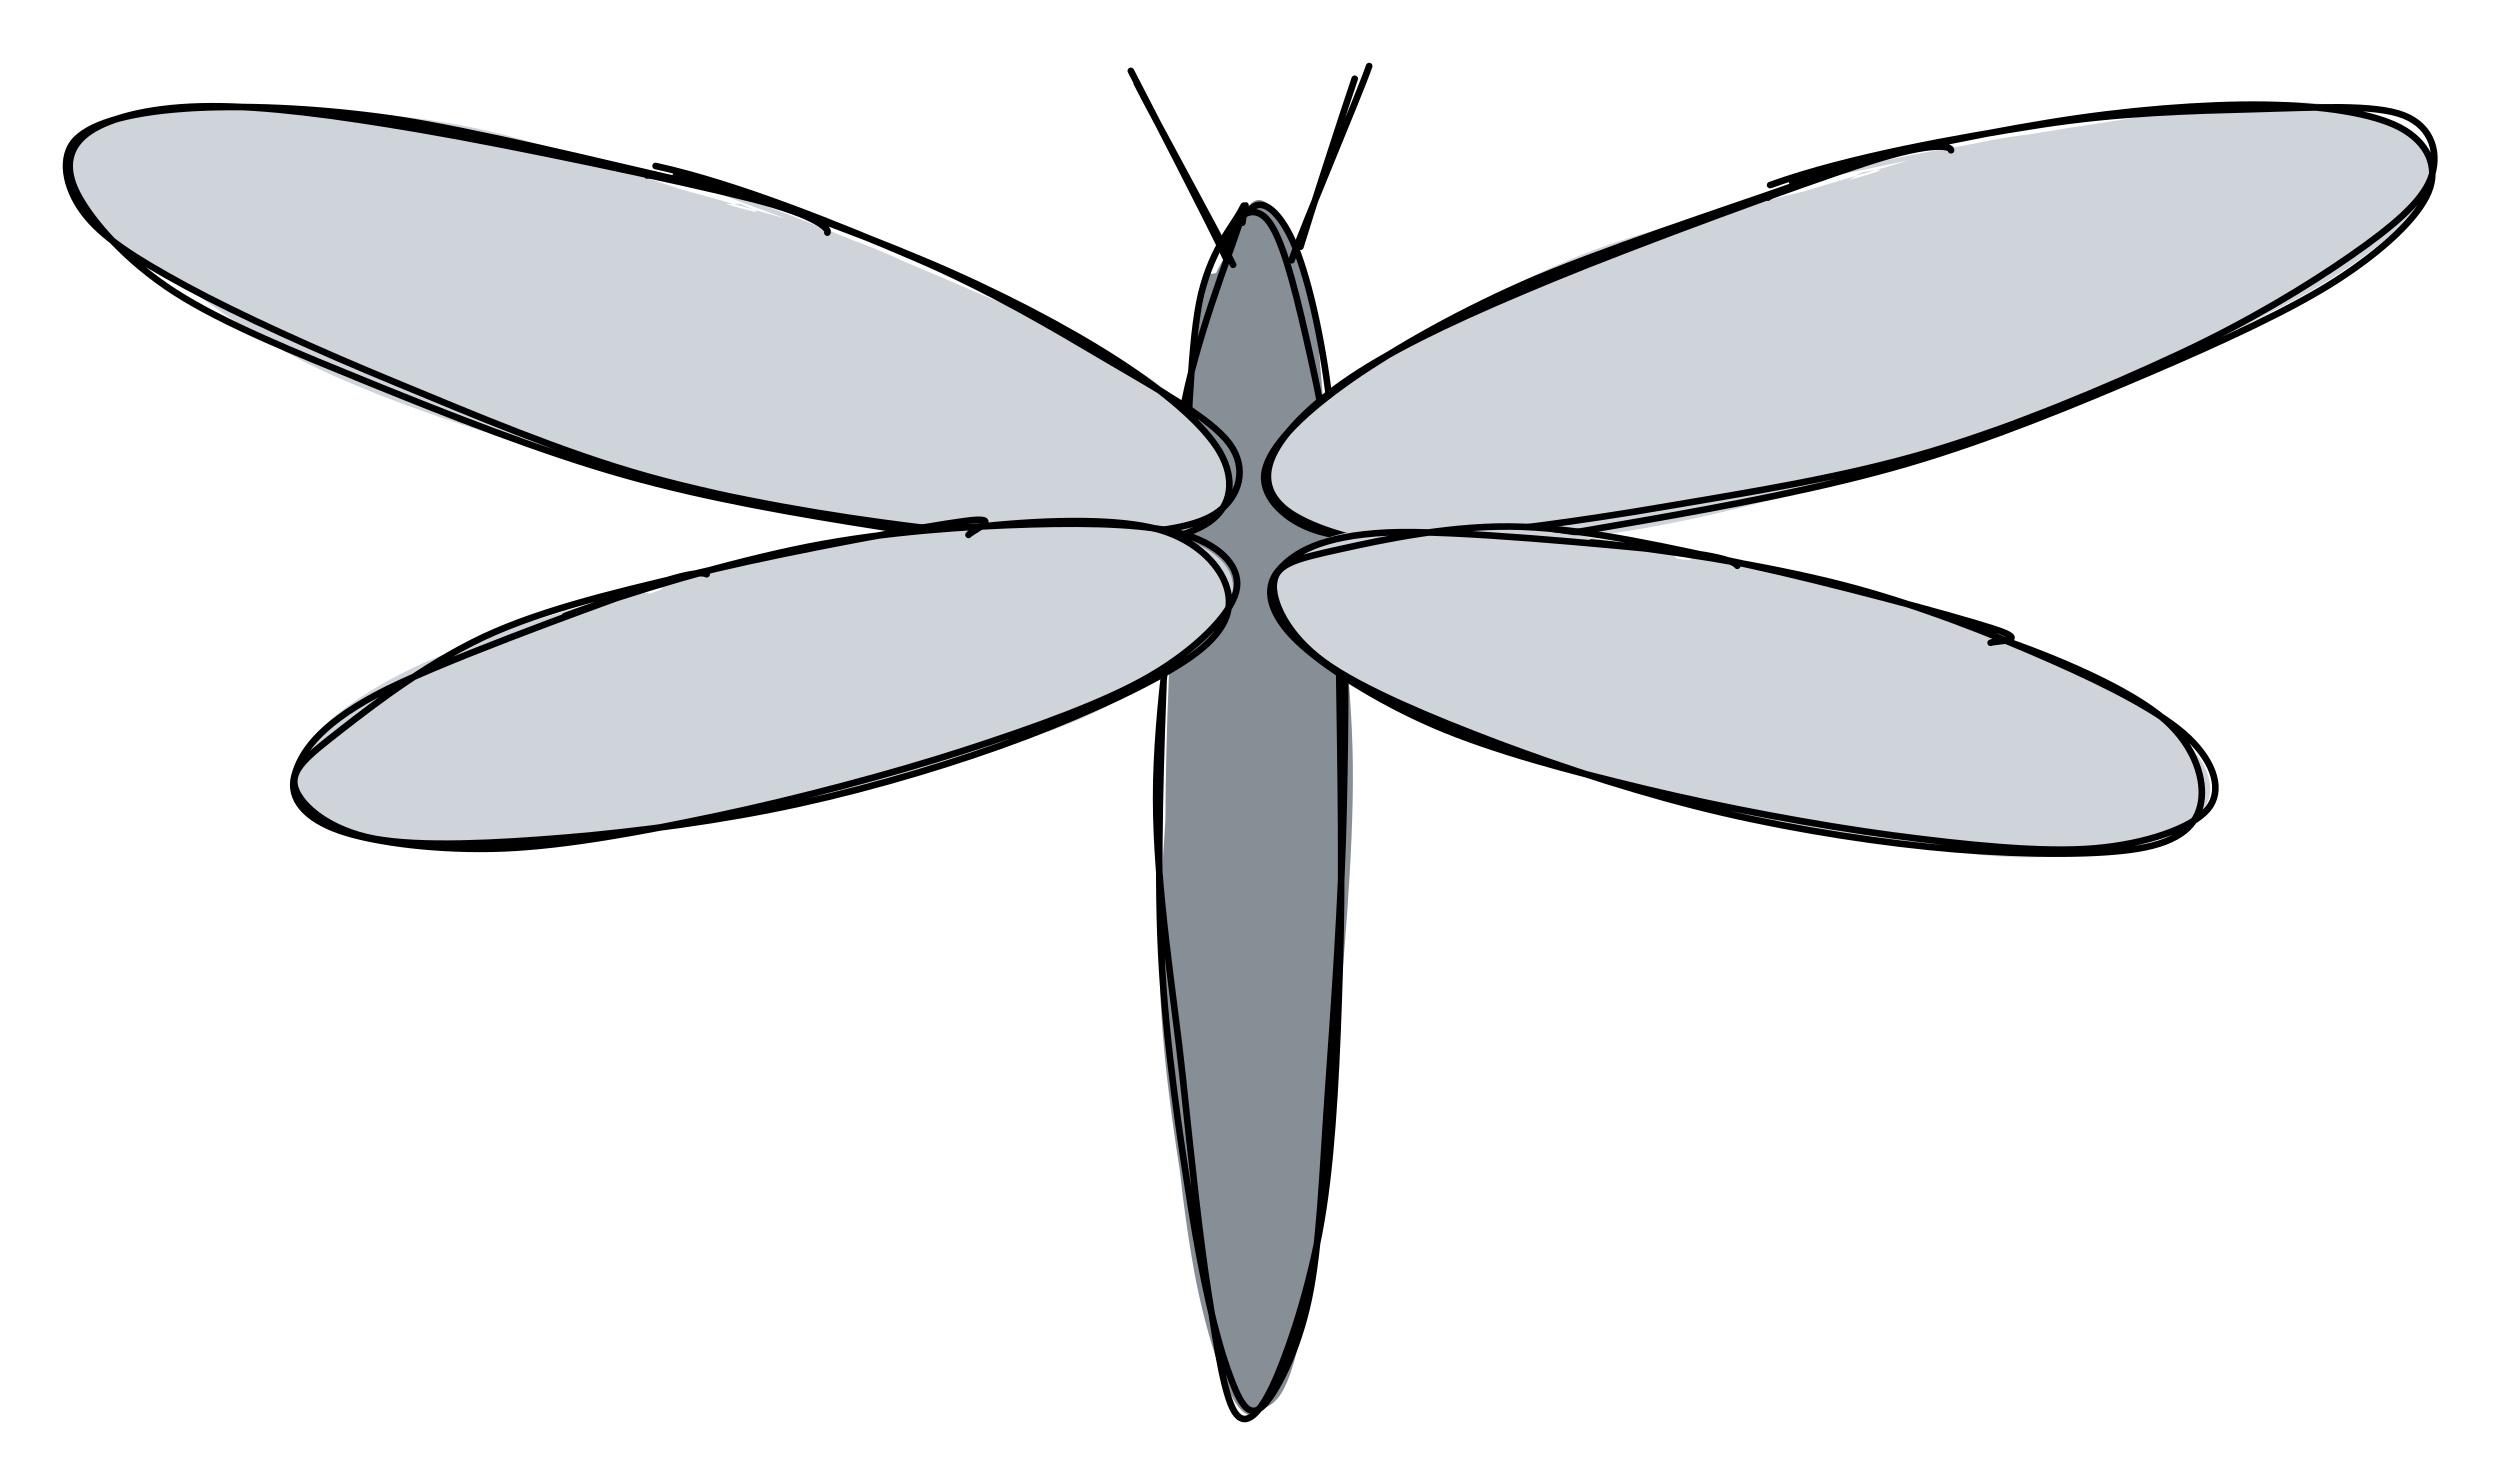 <svg version="1.1" xmlns="http://www.w3.org/2000/svg" viewBox="0 0 378.345 223.676" width="378.345" height="223.676">
  <!-- svg-source:excalidraw -->
  
  <defs>
    <style class="style-fonts">
      @font-face {
        font-family: "Virgil";
        src: url("https://excalidraw.com/Virgil.woff2");
      }
      @font-face {
        font-family: "Cascadia";
        src: url("https://excalidraw.com/Cascadia.woff2");
      }
    </style>
  </defs>
  <g stroke-linecap="round" transform="translate(176.296 31.313) rotate(0 13.585 91.182)"><path d="M13.16 -0.53 C15.13 -2.45, 17.29 2.52, 19.05 8.84 C20.81 15.17, 22.5 25.86, 23.71 37.4 C24.92 48.93, 25.92 63.92, 26.31 78.05 C26.7 92.18, 26.71 108.75, 26.03 122.19 C25.35 135.64, 23.82 149.21, 22.25 158.73 C20.68 168.25, 18.51 175.57, 16.6 179.3 C14.68 183.03, 12.82 184.16, 10.79 181.13 C8.76 178.1, 6.11 170.17, 4.43 161.11 C2.76 152.05, 1.43 139.91, 0.73 126.75 C0.03 113.59, -0.1 96.44, 0.23 82.16 C0.55 67.88, 1.54 52.84, 2.69 41.09 C3.83 29.34, 4.91 18.22, 7.1 11.64 C9.29 5.06, 14.25 2.81, 15.83 1.6 C17.4 0.4, 16.61 3.01, 16.54 4.42 M9.14 9.77 C10.77 2.79, 12.4 -1.5, 14.53 -1.02 C16.67 -0.55, 20.22 5.05, 21.96 12.6 C23.71 20.16, 23.93 32.33, 25.01 44.31 C26.09 56.29, 28.29 70.54, 28.44 84.49 C28.58 98.43, 26.9 115.16, 25.87 127.96 C24.85 140.75, 23.7 152.59, 22.28 161.26 C20.86 169.92, 19.46 177.06, 17.35 179.95 C15.24 182.84, 11.91 182.79, 9.64 178.59 C7.37 174.38, 5.46 164.84, 3.73 154.72 C2 144.6, -0.29 130.91, -0.75 117.88 C-1.2 104.84, 0.52 90.13, 1.01 76.5 C1.51 62.87, 1.24 47.33, 2.22 36.07 C3.19 24.82, 6.06 13.27, 6.86 8.94 C7.66 4.62, 6.52 8.86, 6.99 10.15" stroke="none" stroke-width="0" fill="#868e96"></path><path d="M8.81 6.74 C10.41 0.95, 13.03 -0.17, 14.99 1.44 C16.96 3.05, 18.68 8.38, 20.59 16.41 C22.5 24.45, 25.38 37.26, 26.46 49.65 C27.54 62.04, 27.35 76.77, 27.05 90.74 C26.76 104.72, 25.59 121.11, 24.71 133.52 C23.83 145.94, 23.46 157.2, 21.78 165.23 C20.1 173.25, 16.68 179.89, 14.62 181.65 C12.56 183.42, 11.2 180.82, 9.44 175.83 C7.67 170.85, 5.68 162.22, 4.01 151.75 C2.35 141.28, 0.13 126.9, -0.56 113.03 C-1.24 99.17, -0.61 82.18, -0.09 68.58 C0.44 54.99, 0.68 42.54, 2.59 31.48 C4.5 20.42, 9.85 7.07, 11.37 2.22 C12.89 -2.63, 11.89 0.94, 11.73 2.4 M12.6 0.83 C14.54 -2.1, 17.65 0.92, 19.75 6.12 C21.86 11.32, 24.1 21.12, 25.21 32.01 C26.31 42.9, 26.17 57.67, 26.39 71.46 C26.6 85.25, 26.88 101.39, 26.47 114.75 C26.07 128.12, 25.53 141.32, 23.96 151.66 C22.38 162, 19.22 171.61, 17.03 176.8 C14.84 181.98, 12.57 184.82, 10.83 182.76 C9.09 180.71, 7.95 173.02, 6.59 164.48 C5.24 155.95, 4 144.05, 2.68 131.56 C1.35 119.06, -1.31 103.58, -1.33 89.52 C-1.34 75.47, 1.5 59.7, 2.59 47.21 C3.67 34.72, 3.71 22.35, 5.18 14.6 C6.66 6.85, 10.34 2.81, 11.44 0.7 C12.54 -1.41, 11.48 0.64, 11.8 1.94" stroke="#000000" stroke-width="1" fill="none"></path></g><g stroke-linecap="round" transform="translate(6.636 26.93) rotate(16.047 91.778 22.141)"><path d="M88.24 -0.31 C100.55 -0.67, 115.14 1.14, 127.38 2.56 C139.62 3.98, 153.02 5.85, 161.7 8.19 C170.39 10.54, 176.18 13.62, 179.48 16.62 C182.78 19.62, 183.76 23.14, 181.51 26.19 C179.25 29.24, 173.79 32.32, 165.93 34.91 C158.08 37.49, 146.14 40.22, 134.39 41.68 C122.63 43.14, 108.58 43.37, 95.39 43.67 C82.19 43.97, 67.38 44.72, 55.22 43.46 C43.06 42.2, 31.25 38.68, 22.44 36.1 C13.63 33.51, 5.79 31.06, 2.35 27.95 C-1.08 24.84, -0.88 20.5, 1.82 17.44 C4.51 14.39, 10.65 12.08, 18.5 9.63 C26.35 7.18, 34.14 4.16, 48.91 2.74 C63.69 1.32, 94.23 1.15, 107.14 1.12 C120.04 1.09, 126.54 2.46, 126.33 2.56 M97.4 1.56 C109.89 1.54, 125.46 2.49, 137.17 3.8 C148.89 5.11, 160.3 6.74, 167.69 9.43 C175.07 12.12, 179.47 16.71, 181.48 19.95 C183.48 23.18, 183.42 25.99, 179.71 28.86 C176 31.73, 168.21 35, 159.21 37.15 C150.22 39.29, 138.01 40.43, 125.73 41.71 C113.44 43, 98.9 44.72, 85.52 44.85 C72.15 44.98, 57.08 44.41, 45.48 42.52 C33.89 40.63, 23.26 36.36, 15.93 33.52 C8.6 30.67, 3.42 28.27, 1.48 25.45 C-0.46 22.63, 0.39 19.56, 4.3 16.57 C8.2 13.58, 16 10.11, 24.91 7.51 C33.82 4.91, 45.34 1.97, 57.74 0.96 C70.14 -0.04, 92.29 1.5, 99.3 1.49 C106.32 1.48, 99.98 0.93, 99.81 0.88" stroke="none" stroke-width="0" fill="#ced4da"></path><path d="M89.27 -0.56 C101.81 -1.18, 116.88 0.04, 128.85 1.45 C140.83 2.85, 152.62 5.3, 161.14 7.88 C169.65 10.46, 176.59 13.65, 179.97 16.91 C183.34 20.18, 183.98 24.21, 181.39 27.46 C178.8 30.71, 172.46 33.99, 164.43 36.42 C156.4 38.84, 144.89 40.57, 133.2 42.03 C121.52 43.48, 107.57 45.08, 94.33 45.14 C81.09 45.21, 65.94 43.72, 53.76 42.43 C41.59 41.13, 29.75 39.91, 21.29 37.37 C12.84 34.83, 6.22 30.51, 3.05 27.19 C-0.12 23.87, -0.33 20.53, 2.27 17.48 C4.88 14.42, 10.65 11.18, 18.67 8.84 C26.69 6.5, 36.66 4.96, 50.4 3.43 C64.15 1.9, 90.58 -0.01, 101.13 -0.34 C111.68 -0.68, 113.93 0.88, 113.7 1.41 M85.93 -1.1 C98.45 -1.91, 115.22 -0.14, 127.47 1.4 C139.72 2.93, 150.51 5.78, 159.43 8.09 C168.36 10.4, 177.2 12.36, 181 15.27 C184.81 18.19, 184.54 22.56, 182.27 25.59 C180 28.63, 174.75 30.98, 167.41 33.48 C160.07 35.98, 149.8 38.8, 138.21 40.61 C126.62 42.43, 111.36 44.28, 97.86 44.39 C84.36 44.5, 69.75 42.67, 57.21 41.27 C44.66 39.88, 31.34 37.94, 22.58 35.99 C13.82 34.05, 8.33 32.37, 4.66 29.58 C0.98 26.79, -1.25 22.49, 0.53 19.25 C2.31 16.01, 7.83 12.85, 15.33 10.15 C22.83 7.45, 33.6 4.72, 45.53 3.05 C57.46 1.38, 80.34 0.53, 86.93 0.13 C93.53 -0.27, 85.08 0.41, 85.08 0.64" stroke="#000000" stroke-width="1" fill="none"></path></g><g stroke-linecap="round" transform="translate(43.254 84.865) rotate(347.268 72.514 18.713)"><path d="M63.96 0.26 C75.25 -0.21, 91.15 0.42, 102.18 1.82 C113.22 3.22, 123.14 6.09, 130.14 8.66 C137.14 11.24, 142.75 14.34, 144.2 17.25 C145.65 20.15, 143.78 23.21, 138.85 26.1 C133.91 28.98, 124.32 32.65, 114.59 34.53 C104.87 36.42, 92.36 37.22, 80.49 37.42 C68.62 37.63, 54.41 37.17, 43.38 35.78 C32.36 34.38, 21.42 31.49, 14.34 29.06 C7.26 26.62, 2.3 23.99, 0.91 21.14 C-0.48 18.3, 1.19 15.01, 5.99 11.96 C10.8 8.92, 18.65 4.88, 29.76 2.89 C40.87 0.9, 64.29 0.32, 72.65 0.03 C81.01 -0.27, 79.92 0.77, 79.91 1.13 M58.67 1.59 C69.82 0.65, 84.02 0.43, 95.1 1.1 C106.19 1.77, 117.23 3.48, 125.17 5.62 C133.1 7.77, 139.86 10.94, 142.72 13.98 C145.57 17.02, 146.01 20.55, 142.3 23.85 C138.59 27.16, 129.55 31.72, 120.44 33.82 C111.33 35.92, 99.55 36.2, 87.63 36.44 C75.72 36.69, 60.26 36.09, 48.94 35.28 C37.62 34.47, 27.54 33.68, 19.71 31.58 C11.89 29.49, 4.72 25.95, 1.99 22.69 C-0.74 19.44, -0.29 15.17, 3.32 12.05 C6.92 8.94, 14.43 5.76, 23.62 4 C32.8 2.24, 52.81 2.02, 58.41 1.49 C64.01 0.95, 57.05 0.82, 57.21 0.77" stroke="none" stroke-width="0" fill="#ced4da"></path><path d="M45.26 1.94 C55.5 0.55, 71.52 -0.5, 83.49 -0.17 C95.46 0.17, 107.67 2.11, 117.08 3.95 C126.48 5.78, 135.24 8.04, 139.92 10.85 C144.59 13.65, 146.84 17.54, 145.13 20.79 C143.42 24.04, 137.26 27.95, 129.65 30.34 C122.04 32.73, 110.81 34.09, 99.45 35.13 C88.09 36.16, 73.32 36.69, 61.48 36.53 C49.64 36.37, 37.83 35.92, 28.4 34.19 C18.96 32.45, 9.6 29.06, 4.87 26.12 C0.13 23.17, -1.63 19.66, 0 16.53 C1.64 13.39, 5.14 9.98, 14.69 7.31 C24.24 4.64, 48.48 1.65, 57.29 0.52 C66.11 -0.62, 67.38 0.3, 67.58 0.51 M108 2.43 C118.42 3.54, 128.74 5.61, 134.71 8.42 C140.69 11.24, 143.46 15.98, 143.87 19.33 C144.28 22.67, 142.96 25.84, 137.18 28.47 C131.4 31.1, 119.76 33.6, 109.18 35.1 C98.6 36.6, 85.54 37.52, 73.7 37.45 C61.85 37.39, 48.75 36.19, 38.1 34.7 C27.46 33.21, 16.2 31.24, 9.81 28.51 C3.41 25.78, -0.05 21.2, -0.27 18.33 C-0.5 15.46, 2.65 14.02, 8.45 11.28 C14.26 8.55, 24.41 3.81, 34.54 1.93 C44.67 0.05, 57.09 0.11, 69.25 0 C81.4 -0.12, 101.1 0.68, 107.49 1.26 C113.87 1.83, 108.11 2.96, 107.55 3.43" stroke="#000000" stroke-width="1" fill="none"></path></g><g stroke-linecap="round" transform="translate(188.153 26.585) rotate(343.953 91.778 22.141)"><path d="M88.24 -0.31 C100.55 -0.67, 115.14 1.14, 127.38 2.56 C139.62 3.98, 153.02 5.85, 161.7 8.19 C170.39 10.54, 176.18 13.62, 179.48 16.62 C182.78 19.62, 183.76 23.14, 181.51 26.19 C179.25 29.24, 173.79 32.32, 165.93 34.91 C158.08 37.49, 146.14 40.22, 134.39 41.68 C122.63 43.14, 108.58 43.37, 95.39 43.67 C82.19 43.97, 67.38 44.72, 55.22 43.46 C43.06 42.2, 31.25 38.68, 22.44 36.1 C13.63 33.51, 5.79 31.06, 2.35 27.95 C-1.08 24.84, -0.88 20.5, 1.82 17.44 C4.51 14.39, 10.65 12.08, 18.5 9.63 C26.35 7.18, 34.14 4.16, 48.91 2.74 C63.69 1.32, 94.23 1.15, 107.14 1.12 C120.04 1.09, 126.54 2.46, 126.33 2.56 M97.4 1.56 C109.89 1.54, 125.46 2.49, 137.17 3.8 C148.89 5.11, 160.3 6.74, 167.69 9.43 C175.07 12.12, 179.47 16.71, 181.48 19.95 C183.48 23.18, 183.42 25.99, 179.71 28.86 C176 31.73, 168.21 35, 159.21 37.15 C150.22 39.29, 138.01 40.43, 125.73 41.71 C113.44 43, 98.9 44.72, 85.52 44.85 C72.15 44.98, 57.08 44.41, 45.48 42.52 C33.89 40.63, 23.26 36.36, 15.93 33.52 C8.6 30.67, 3.42 28.27, 1.48 25.45 C-0.46 22.63, 0.39 19.56, 4.3 16.57 C8.2 13.58, 16 10.11, 24.91 7.51 C33.82 4.91, 45.34 1.97, 57.74 0.96 C70.14 -0.04, 92.29 1.5, 99.3 1.49 C106.32 1.48, 99.98 0.93, 99.81 0.88" stroke="none" stroke-width="0" fill="#ced4da"></path><path d="M89.27 -0.56 C101.81 -1.18, 116.88 0.04, 128.85 1.45 C140.83 2.85, 152.62 5.3, 161.14 7.88 C169.65 10.46, 176.59 13.65, 179.97 16.91 C183.34 20.18, 183.98 24.21, 181.39 27.46 C178.8 30.71, 172.46 33.99, 164.43 36.42 C156.4 38.84, 144.89 40.57, 133.2 42.03 C121.52 43.48, 107.57 45.08, 94.33 45.14 C81.09 45.21, 65.94 43.72, 53.76 42.43 C41.59 41.13, 29.75 39.91, 21.29 37.37 C12.84 34.83, 6.22 30.51, 3.05 27.19 C-0.12 23.87, -0.33 20.53, 2.27 17.48 C4.88 14.42, 10.65 11.18, 18.67 8.84 C26.69 6.5, 36.66 4.96, 50.4 3.43 C64.15 1.9, 90.58 -0.01, 101.13 -0.34 C111.68 -0.68, 113.93 0.88, 113.7 1.41 M85.93 -1.1 C98.45 -1.91, 115.22 -0.14, 127.47 1.4 C139.72 2.93, 150.51 5.78, 159.43 8.09 C168.36 10.4, 177.2 12.36, 181 15.27 C184.81 18.19, 184.54 22.56, 182.27 25.59 C180 28.63, 174.75 30.98, 167.41 33.48 C160.07 35.98, 149.8 38.8, 138.21 40.61 C126.62 42.43, 111.36 44.28, 97.86 44.39 C84.36 44.5, 69.75 42.67, 57.21 41.27 C44.66 39.88, 31.34 37.94, 22.58 35.99 C13.82 34.05, 8.33 32.37, 4.66 29.58 C0.98 26.79, -1.25 22.49, 0.53 19.25 C2.31 16.01, 7.83 12.85, 15.33 10.15 C22.83 7.45, 33.6 4.72, 45.53 3.05 C57.46 1.38, 80.34 0.53, 86.93 0.13 C93.53 -0.27, 85.08 0.41, 85.08 0.64" stroke="#000000" stroke-width="1" fill="none"></path></g><g stroke-linecap="round" transform="translate(191.203 85.751) rotate(12.732 72.514 18.713)"><path d="M63.96 0.26 C75.25 -0.21, 91.15 0.42, 102.18 1.82 C113.22 3.22, 123.14 6.09, 130.14 8.66 C137.14 11.24, 142.75 14.34, 144.2 17.25 C145.65 20.15, 143.78 23.21, 138.85 26.1 C133.91 28.98, 124.32 32.65, 114.59 34.53 C104.87 36.42, 92.36 37.22, 80.49 37.42 C68.62 37.63, 54.41 37.17, 43.38 35.78 C32.36 34.38, 21.42 31.49, 14.34 29.06 C7.26 26.62, 2.3 23.99, 0.91 21.14 C-0.48 18.3, 1.19 15.01, 5.99 11.96 C10.8 8.92, 18.65 4.88, 29.76 2.89 C40.87 0.9, 64.29 0.32, 72.65 0.03 C81.01 -0.27, 79.92 0.77, 79.91 1.13 M58.67 1.59 C69.82 0.65, 84.02 0.43, 95.1 1.1 C106.19 1.77, 117.23 3.48, 125.17 5.62 C133.1 7.77, 139.86 10.94, 142.72 13.98 C145.57 17.02, 146.01 20.55, 142.3 23.85 C138.59 27.16, 129.55 31.72, 120.44 33.82 C111.33 35.92, 99.55 36.2, 87.63 36.44 C75.72 36.69, 60.26 36.09, 48.94 35.28 C37.62 34.47, 27.54 33.68, 19.71 31.58 C11.89 29.49, 4.72 25.95, 1.99 22.69 C-0.74 19.44, -0.29 15.17, 3.32 12.05 C6.92 8.94, 14.43 5.76, 23.62 4 C32.8 2.24, 52.81 2.02, 58.41 1.49 C64.01 0.95, 57.05 0.82, 57.21 0.77" stroke="none" stroke-width="0" fill="#ced4da"></path><path d="M45.26 1.94 C55.5 0.55, 71.52 -0.5, 83.49 -0.17 C95.46 0.17, 107.67 2.11, 117.08 3.95 C126.48 5.78, 135.24 8.04, 139.92 10.85 C144.59 13.65, 146.84 17.54, 145.13 20.79 C143.42 24.04, 137.26 27.95, 129.65 30.34 C122.04 32.73, 110.81 34.09, 99.45 35.13 C88.09 36.16, 73.32 36.69, 61.48 36.53 C49.64 36.37, 37.83 35.92, 28.4 34.19 C18.96 32.45, 9.6 29.06, 4.87 26.12 C0.13 23.17, -1.63 19.66, 0 16.53 C1.64 13.39, 5.14 9.98, 14.69 7.31 C24.24 4.64, 48.48 1.65, 57.29 0.52 C66.11 -0.62, 67.38 0.3, 67.58 0.51 M108 2.43 C118.42 3.54, 128.74 5.61, 134.71 8.42 C140.69 11.24, 143.46 15.98, 143.87 19.33 C144.28 22.67, 142.96 25.84, 137.18 28.47 C131.4 31.1, 119.76 33.6, 109.18 35.1 C98.6 36.6, 85.54 37.52, 73.7 37.45 C61.85 37.39, 48.75 36.19, 38.1 34.7 C27.46 33.21, 16.2 31.24, 9.81 28.51 C3.41 25.78, -0.05 21.2, -0.27 18.33 C-0.5 15.46, 2.65 14.02, 8.45 11.28 C14.26 8.55, 24.41 3.81, 34.54 1.93 C44.67 0.05, 57.09 0.11, 69.25 0 C81.4 -0.12, 101.1 0.68, 107.49 1.26 C113.87 1.83, 108.11 2.96, 107.55 3.43" stroke="#000000" stroke-width="1" fill="none"></path></g><g stroke-linecap="round"><g transform="translate(185.509 39.124) rotate(0 -6.631 -13.722)"><path d="M1.11 0.95 C-0.99 -3.48, -11.19 -21.93, -13.49 -26.56 M0.24 0.41 C-1.94 -4.4, -12.16 -24.1, -14.37 -28.4" stroke="#000000" stroke-width="1" fill="none"></path></g></g><mask></mask><g stroke-linecap="round"><g transform="translate(196.588 38.41) rotate(0 4.753 -13.714)"><path d="M0.22 -1.07 C1.59 -5.63, 6.94 -22.14, 8.43 -26.49 M-1.12 0.98 C0.59 -4.03, 9.06 -23.9, 10.62 -28.41" stroke="#000000" stroke-width="1" fill="none"></path></g></g><mask></mask></svg>